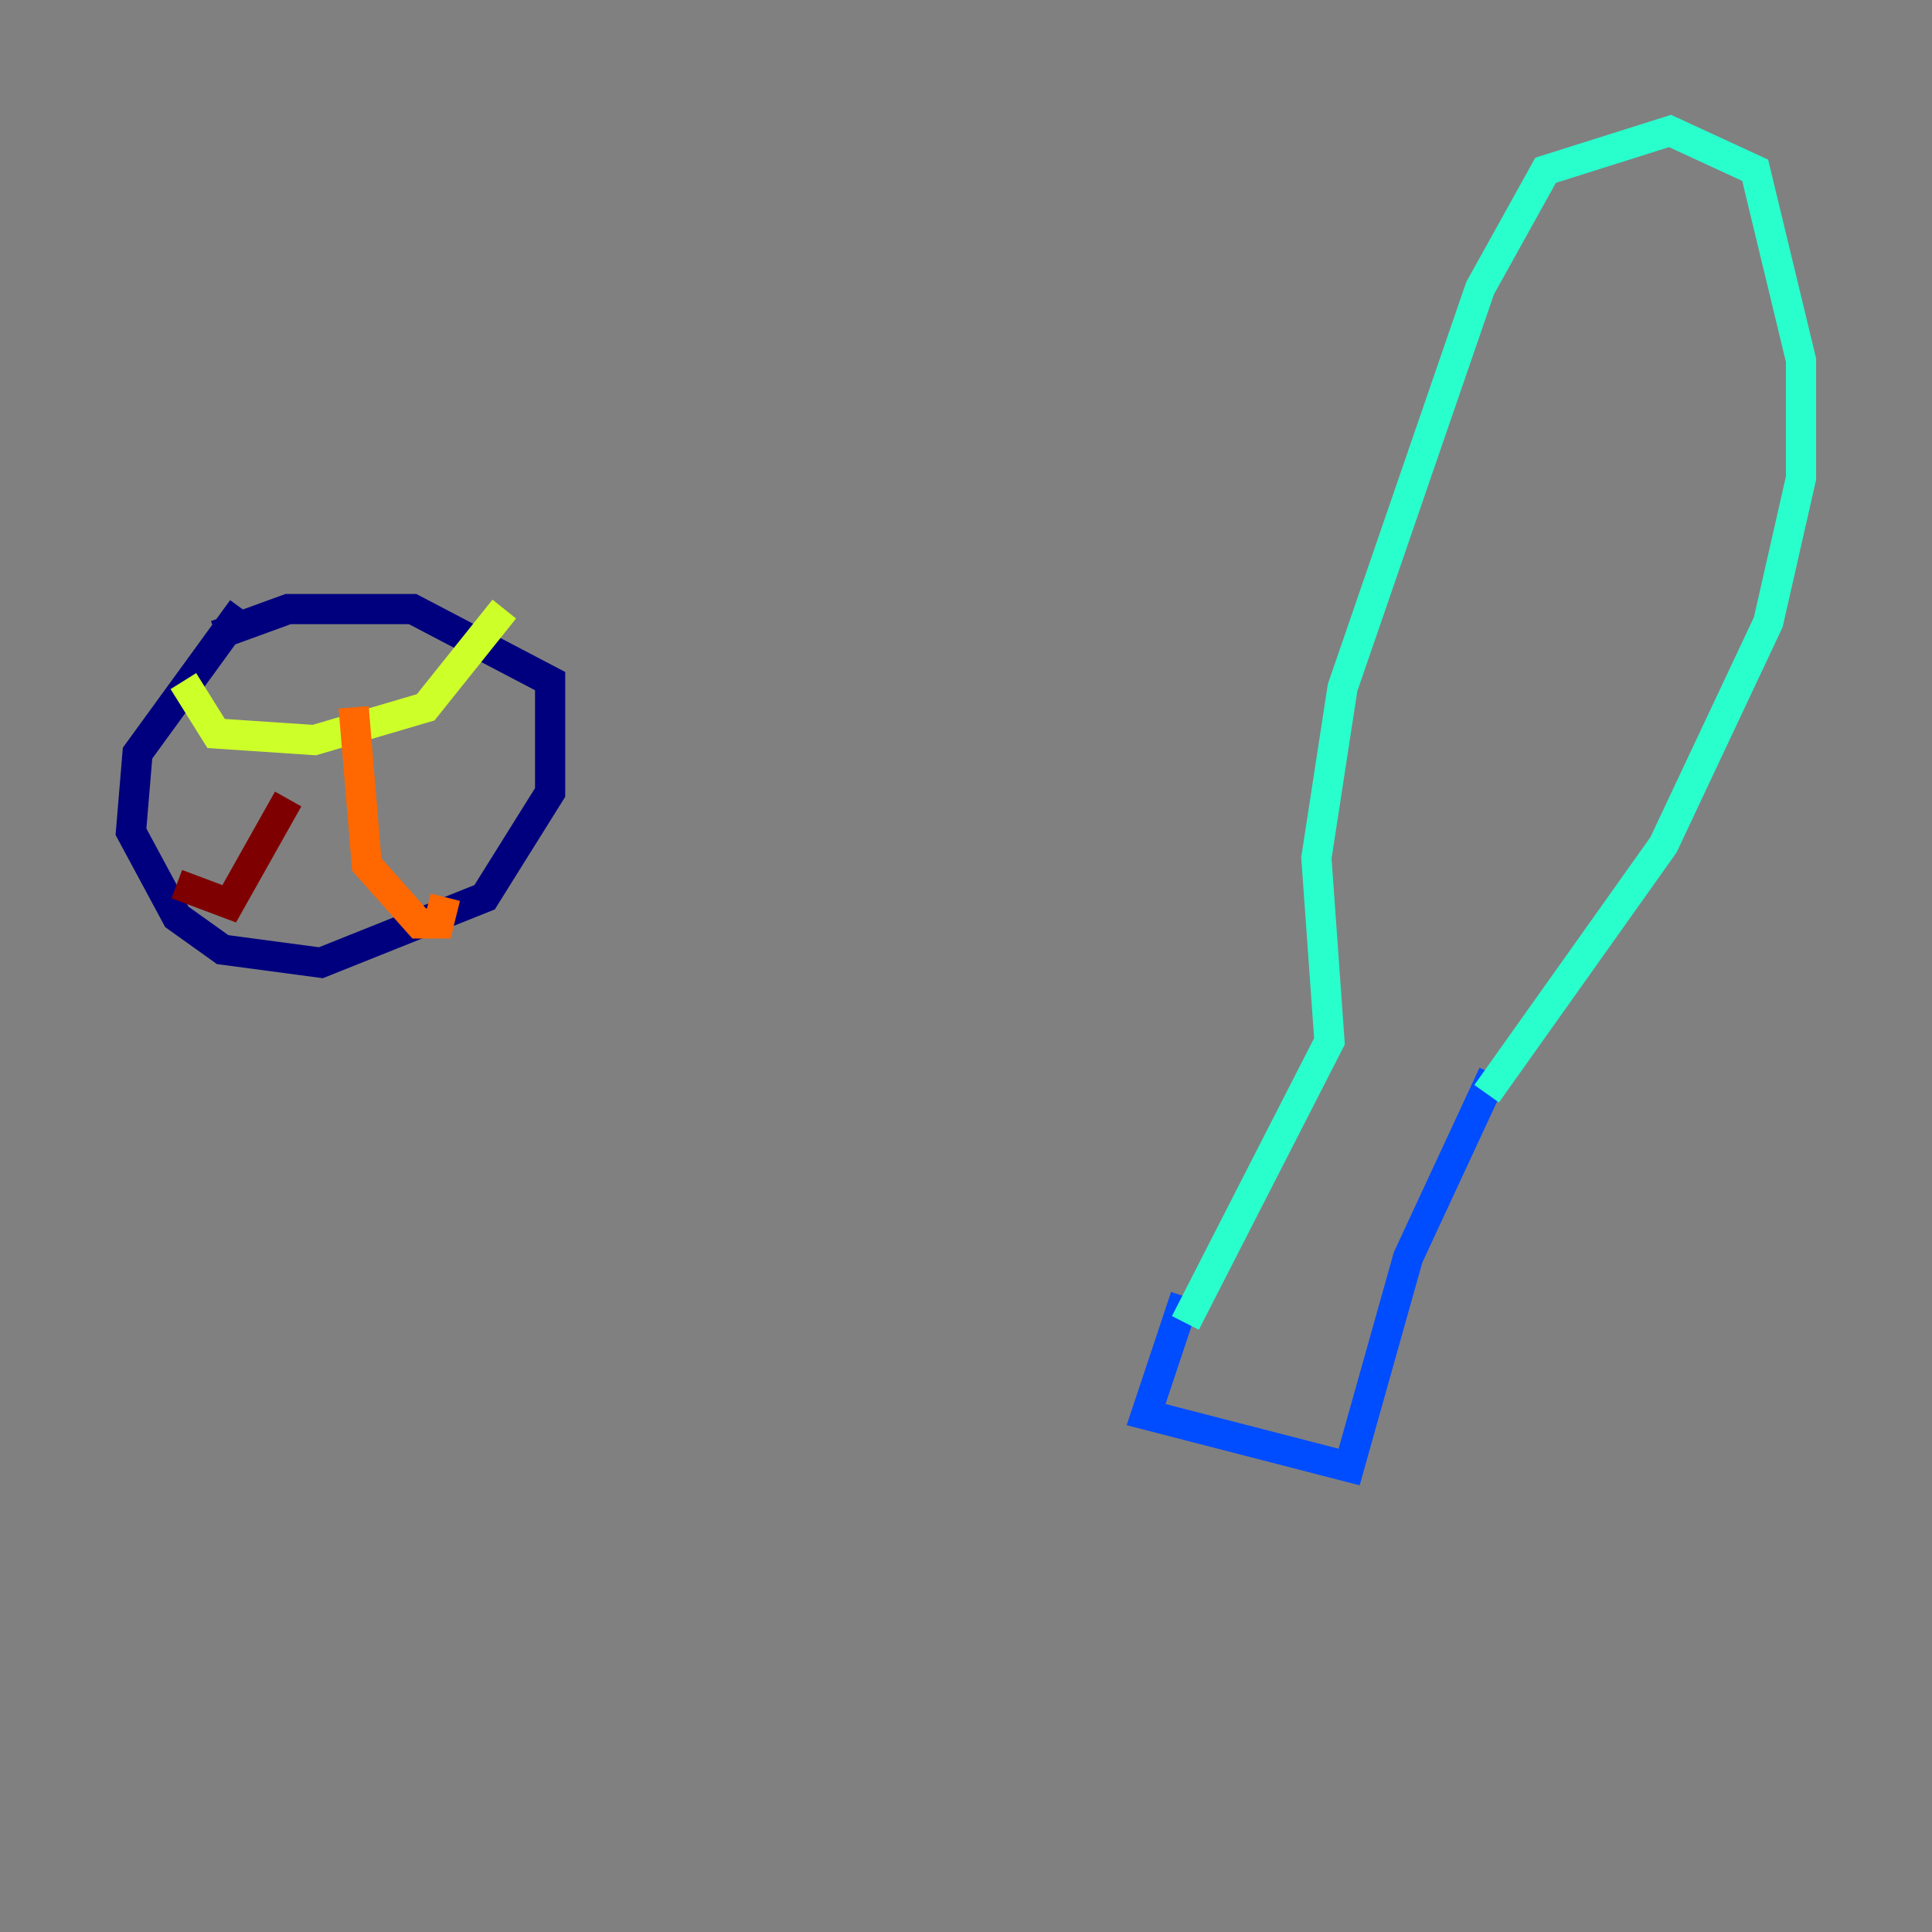 <?xml version="1.0" encoding="utf-8" ?>
<svg baseProfile="tiny" height="128" version="1.2" viewBox="0,0,128,128" width="128" xmlns="http://www.w3.org/2000/svg" xmlns:ev="http://www.w3.org/2001/xml-events" xmlns:xlink="http://www.w3.org/1999/xlink"><rect x="0" y="0" width="128" height="128" fill="#808080" stroke="none"/><defs /><polyline fill="none" points="16.054,40.352 9.112,49.898 8.678,55.105 11.715,60.746 14.752,62.915 21.261,63.783 32.108,59.444 36.447,52.502 36.447,45.125 27.336,40.352 19.091,40.352 14.319,42.088" stroke="#00007f" stroke-width="2" /><polyline fill="none" points="78.536,85.912 75.932,93.722 89.383,97.193 93.288,83.308 98.929,71.159" stroke="#004cff" stroke-width="2" /><polyline fill="none" points="78.536,87.647 88.081,68.99 87.214,56.841 88.949,45.559 98.061,19.091 102.4,11.281 110.644,8.678 116.285,11.281 119.322,23.864 119.322,31.675 117.153,41.22 110.21,55.973 98.495,72.461" stroke="#29ffcd" stroke-width="2" /><polyline fill="none" points="12.149,45.125 14.319,48.597 20.827,49.031 28.203,46.861 33.41,40.352" stroke="#cdff29" stroke-width="2" /><polyline fill="none" points="23.43,46.861 24.298,57.275 27.77,61.18 29.071,61.18 29.505,59.444" stroke="#ff6700" stroke-width="2" /><polyline fill="none" points="19.091,52.936 15.186,59.878 11.715,58.576" stroke="#7f0000" stroke-width="2" /></svg>